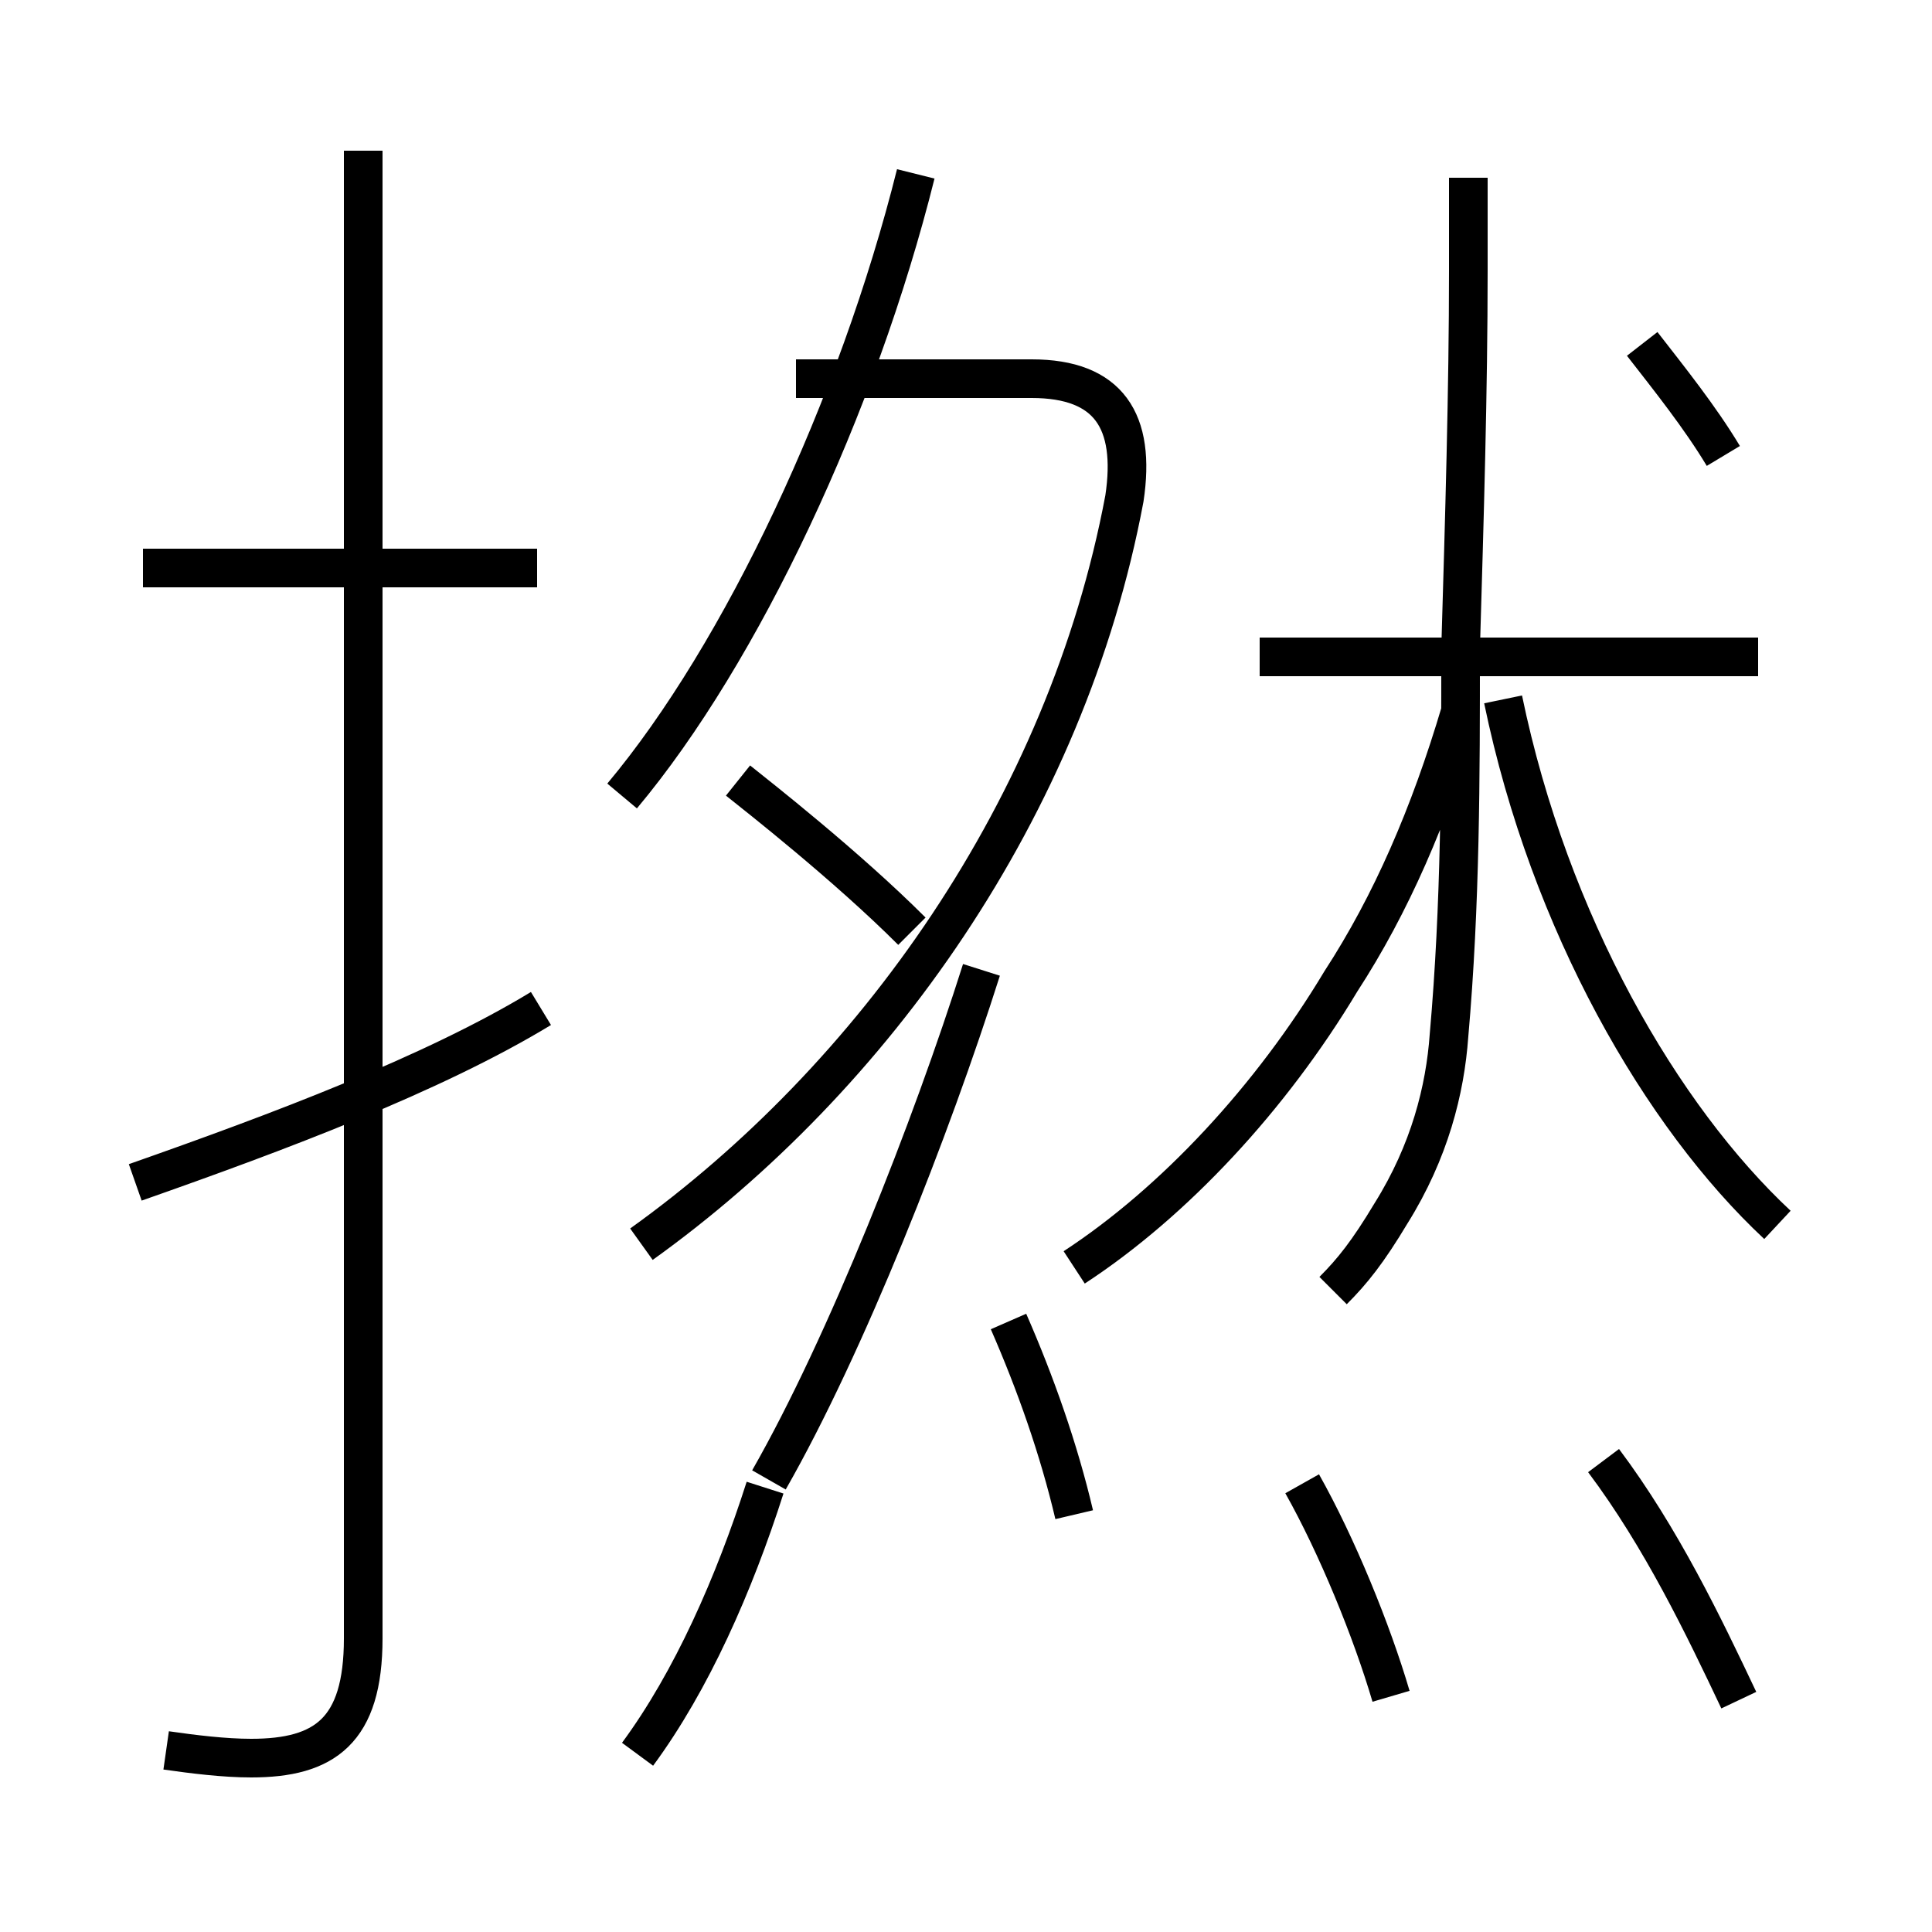 <?xml version='1.0' encoding='utf8'?>
<svg viewBox="0.0 -6.0 50.0 50.0" version="1.1" xmlns="http://www.w3.org/2000/svg">
<rect x="0.0" y="-6.0" width="50.0" height="50.0" fill="#808080" stroke="none"/>
<rect x="-1000" y="-1000" width="2000" height="2000" stroke="white" fill="white"/>
<g style="fill:white;stroke:#000000;  stroke-width:1">
<path d="M 27.8 -4.8 C 27.4 -6.5 26.8 -8.2 26.1 -9.8 M 3.5 -13.4 C 7.2 -14.7 11.2 -16.2 14.0 -17.9 M 4.3 1.3 C 5.0 1.4 5.8 1.5 6.5 1.5 C 8.4 1.5 9.4 0.8 9.4 -1.6 L 9.4 -40.1 M 16.5 1.4 C 17.9 -0.5 19.0 -3.0 19.8 -5.5 M 36.0 -0.1 C 35.5 -1.8 34.6 -4.0 33.7 -5.6 M 13.9 -29.3 L 3.7 -29.3 M 16.6 -11.8 C 22.6 -16.1 27.6 -23.1 29.1 -31.1 C 29.4 -33.1 28.7 -34.2 26.7 -34.2 L 20.6 -34.2 M 19.9 -5.7 C 21.9 -9.2 24.1 -14.8 25.4 -18.9 M 23.6 -19.9 C 21.9 -21.6 19.6 -23.4 19.1 -23.8 M 45.0 0.0 C 44.1 -1.9 43.0 -4.2 41.5 -6.2 M 16.1 -23.4 C 19.2 -27.1 22.2 -33.5 23.7 -39.5 M 27.8 -11.2 C 30.4 -12.9 32.9 -15.6 34.7 -18.6 C 36.0 -20.6 37.0 -22.9 37.8 -25.6 M 45.5 -27.0 L 32.6 -27.0 M 46.0 -12.3 C 43.0 -15.1 40.1 -20.1 38.9 -25.9 M 38.0 -39.4 L 38.0 -37.0 C 38.0 -33.9 37.9 -30.6 37.8 -27.2 C 37.8 -23.9 37.8 -20.6 37.5 -17.2 C 37.4 -15.8 37.0 -14.2 36.0 -12.6 C 35.4 -11.6 35.0 -11.1 34.5 -10.6 M 44.6 -32.2 C 44.0 -33.2 43.2 -34.2 42.5 -35.1" transform="translate(0.0 38.0)" />
</g>
</svg>
